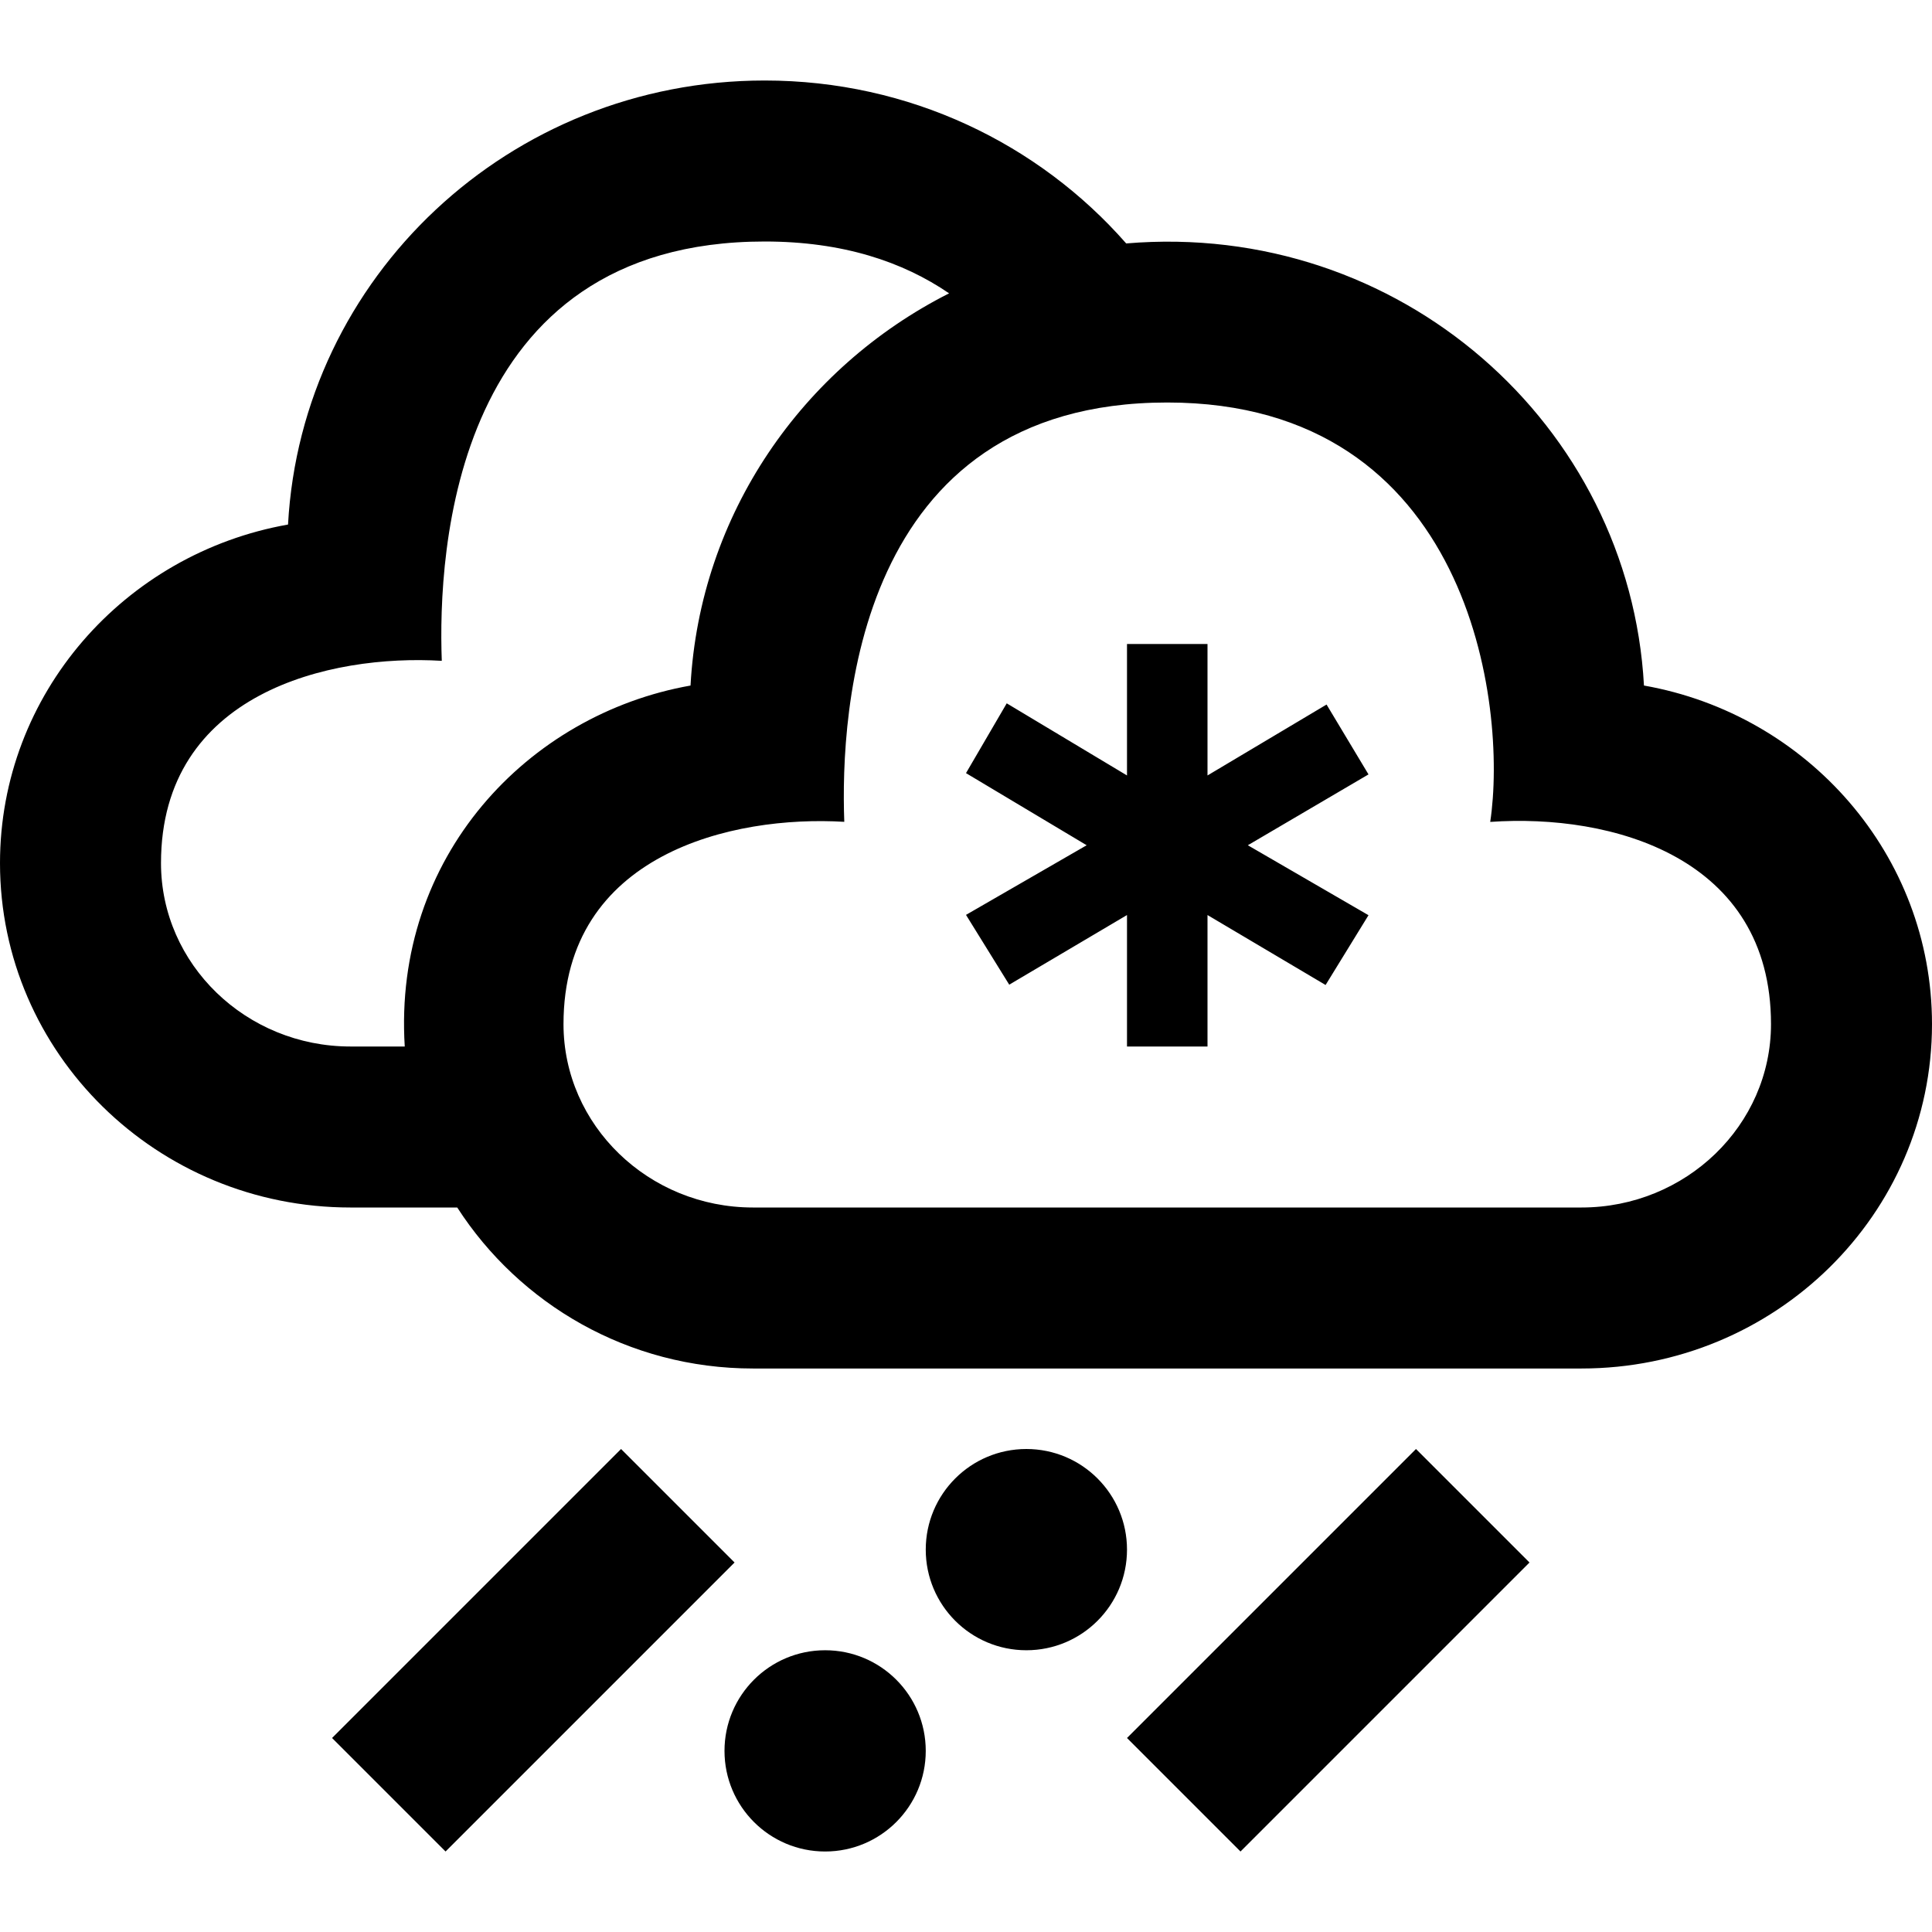 <svg xmlns="http://www.w3.org/2000/svg" width="24" height="24" viewBox="0 0 24 24"><path d="M9.125 19.41l-3.59 3.59-1.41-1.41 3.59-3.59 1.41 1.41zm1.125 1.09c-.691 0-1.25.56-1.25 1.25s.559 1.25 1.25 1.25 1.25-.56 1.25-1.25-.559-1.25-1.25-1.25zm13.75-7.778c0 2.362-1.949 4.278-4.355 4.278h-10.291c-1.55 0-2.902-.802-3.674-2h-1.326c-2.405 0-4.354-1.916-4.354-4.278 0-2.101 1.545-3.846 3.578-4.206.168-3.073 2.75-5.516 5.922-5.516 1.797 0 3.403.785 4.49 2.024 3.4-.286 6.254 2.258 6.432 5.492 2.033.359 3.578 2.105 3.578 4.206zm-15.422-4.206c.116-2.126 1.389-3.95 3.212-4.872-.576-.394-1.323-.644-2.29-.644-3.875 0-4.062 3.854-4.012 5.209-1.384-.084-3.488.395-3.488 2.513 0 1.256 1.057 2.278 2.354 2.278h.674c-.147-2.357 1.528-4.126 3.55-4.484zm13.422 4.206c0-2.076-1.979-2.618-3.488-2.512.217-1.439-.241-5.21-4.012-5.21-3.875 0-4.062 3.854-4.012 5.209-1.384-.084-3.488.395-3.488 2.513 0 1.256 1.057 2.278 2.354 2.278h10.291c1.298 0 2.355-1.022 2.355-2.278zm-9.25 5.278c-.691 0-1.25.56-1.25 1.25s.559 1.25 1.25 1.25 1.25-.56 1.25-1.25-.559-1.25-1.25-1.25zm1.25 3.59l1.41 1.41 3.59-3.59-1.41-1.41-3.59 3.59zm2.479-12.838l-1.479.881v-1.633h-1v1.633l-1.494-.896-.506.867 1.499.896-1.499.865.537.867 1.463-.865v1.633h1v-1.633l1.467.869.533-.867-1.499-.869 1.499-.88-.521-.868z"/></svg>